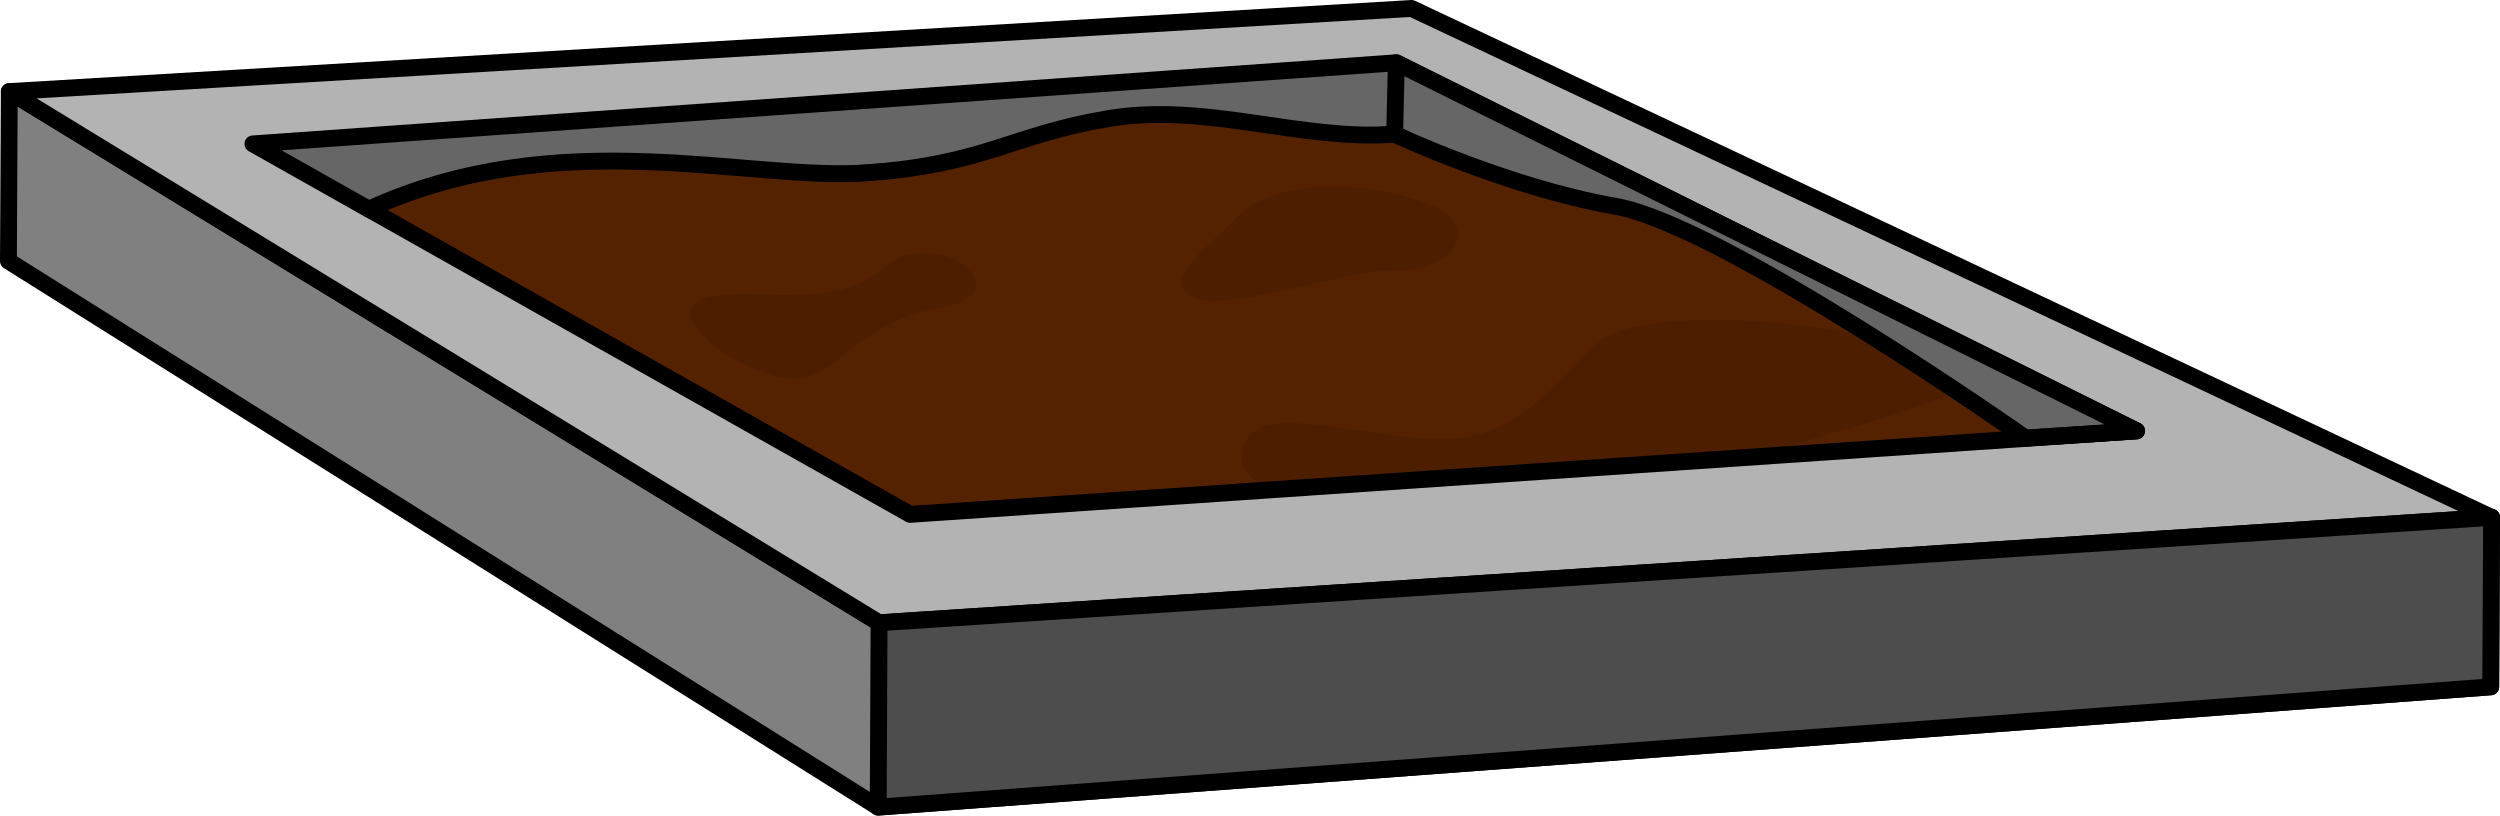 <?xml version="1.0" encoding="UTF-8" standalone="no"?>
<!-- Created with Inkscape (http://www.inkscape.org/) -->

<svg
   xmlns:dc="http://purl.org/dc/elements/1.1/"
   xmlns:cc="http://creativecommons.org/ns#"
   xmlns:rdf="http://www.w3.org/1999/02/22-rdf-syntax-ns#"
   xmlns:svg="http://www.w3.org/2000/svg"
   xmlns="http://www.w3.org/2000/svg"
   xmlns:sodipodi="http://sodipodi.sourceforge.net/DTD/sodipodi-0.dtd"
   xmlns:inkscape="http://www.inkscape.org/namespaces/inkscape"
   version="1.0"
   width="593.115"
   height="193.491"
   id="svg2"
   inkscape:version="0.47 r22583"
   sodipodi:docname="storagebox.svg">
  <sodipodi:namedview
     pagecolor="#ffffff"
     bordercolor="#666666"
     borderopacity="1"
     objecttolerance="10"
     gridtolerance="10"
     guidetolerance="10"
     inkscape:pageopacity="0"
     inkscape:pageshadow="2"
     inkscape:window-width="1280"
     inkscape:window-height="999"
     id="namedview25"
     showgrid="false"
     inkscape:zoom="0.9458531"
     inkscape:cx="108.36778"
     inkscape:cy="52.341232"
     inkscape:window-x="0"
     inkscape:window-y="0"
     inkscape:window-maximized="1"
     inkscape:current-layer="layer1" />
  <defs
     id="defs4">
    <inkscape:perspective
       sodipodi:type="inkscape:persp3d"
       inkscape:vp_x="0 : 96.74559 : 1"
       inkscape:vp_y="0 : 1000 : 0"
       inkscape:vp_z="593.11536 : 96.74559 : 1"
       inkscape:persp3d-origin="296.55768 : 64.49706 : 1"
       id="perspective29" />
  </defs>
  <g
     transform="translate(-73.761,-434.654)"
     id="layer1">
    <path
       d="M 664.876,557.397 L 664.676,597.6 L 282.114,626.145 L 75.761,496.584 L 75.961,456.38 L 282.314,582.406 L 664.876,557.397 z"
       id="path3247"
       style="fill:#808080;fill-opacity:1;fill-rule:nonzero;stroke:#000000;stroke-width:4;stroke-linecap:round;stroke-linejoin:round;stroke-miterlimit:4;stroke-opacity:1" />
    <path
       d="M 75.961,456.38 L 408.635,436.654 L 664.876,557.397 L 282.314,582.406 L 75.961,456.38 z"
       id="path3245"
       style="fill:#b3b3b3;fill-opacity:1;fill-rule:nonzero;stroke:#000000;stroke-width:4;stroke-linecap:round;stroke-linejoin:round;stroke-miterlimit:4;stroke-opacity:1" />
    <path
       d="M 664.876,557.397 L 664.676,597.6 L 282.114,626.145 L 282.314,582.406 L 664.876,557.397 z"
       id="path3243"
       style="fill:#4d4d4d;fill-opacity:1;fill-rule:nonzero;stroke:#000000;stroke-width:4;stroke-linecap:round;stroke-linejoin:round;stroke-miterlimit:4;stroke-opacity:1" />
    <path
       d="m 133.765,468.792 27.499,15.5 243.375,-17.784 149.713,72.081 26.288,-1.718 -133.584,-66.428 -42.025,-20.898 -271.265,19.248 z"
       id="path3239"
       style="fill:#666666;fill-opacity:1;fill-rule:nonzero;stroke:#000000;stroke-width:4;stroke-linecap:round;stroke-linejoin:round;stroke-miterlimit:4;stroke-opacity:1"
       sodipodi:nodetypes="cccccccc" />
    <path
       d="M 404.639,466.508 L 554.351,538.589 L 580.639,536.87 L 405.03,449.544 L 404.639,466.508 z"
       id="path3222"
       style="fill:#666666;fill-opacity:1;fill-rule:nonzero;stroke:#000000;stroke-width:4;stroke-linecap:round;stroke-linejoin:round;stroke-miterlimit:4;stroke-opacity:1" />
    <path
       d="M 404.625,466.5 C 382.257,468.143 359.979,458.937 336.883,462.765 C 313.788,466.593 307.575,473.6 279.637,475.642 C 251.202,477.72 206.459,463.638 161.281,484.281 L 289.688,556.688 L 580.625,536.875 L 554.344,538.594 C 554.344,538.594 482.331,487.984 456.918,483.57 C 431.716,479.193 404.625,466.5 404.625,466.5 z"
       id="path3253"
       style="fill:#552200;fill-opacity:1;fill-rule:nonzero;stroke:#000000;stroke-width:4;stroke-linecap:round;stroke-linejoin:round;stroke-miterlimit:4;stroke-opacity:1" />
    <path
       d="M 357.109,505.283 C 365.359,508.783 392.109,498.783 405.109,498.783 C 418.109,498.783 426.109,488.783 413.109,483.283 C 400.109,477.783 377.109,476.283 367.609,485.783 C 358.109,495.283 348.859,501.783 357.109,505.283 z"
       id="path3256"
       style="fill:#000000;fill-opacity:0.098;fill-rule:evenodd;stroke:none;stroke-width:1px;stroke-linecap:butt;stroke-linejoin:miter;stroke-opacity:1" />
    <path
       d="M 296.739,507.763 C 275.805,511.182 271.579,526.42 260.106,524.477 C 248.632,522.535 230.949,510.042 239.92,505.863 C 248.891,501.684 270.91,509.308 283.282,498.265 C 295.653,487.223 317.672,504.344 296.739,507.763 z"
       id="path3258"
       style="fill:#000000;fill-opacity:0.098;fill-rule:evenodd;stroke:none;stroke-width:1px;stroke-linecap:butt;stroke-linejoin:miter;stroke-opacity:1" />
    <path
       d="M 479.156,510.531 C 467.54,510.606 456.969,512.125 452.375,516.281 C 441.875,525.781 433.375,540.281 412.375,538.781 C 391.375,537.281 367.875,528.781 368.375,543.781 C 368.47,546.639 371.226,548.969 375.656,550.844 L 489.125,543.094 C 513.594,536.09 539.656,528.518 537,526.812 C 536.954,526.783 536.92,526.748 536.875,526.719 C 536.864,526.711 536.855,526.695 536.844,526.688 C 531.513,523.151 525.248,519.083 518.625,514.906 C 518.616,514.904 518.603,514.909 518.594,514.906 C 510.717,512.737 494.075,510.435 479.156,510.531 z"
       id="path3260"
       style="fill:#000000;fill-opacity:0.098;fill-rule:evenodd;stroke:none;stroke-width:1px;stroke-linecap:butt;stroke-linejoin:miter;stroke-opacity:1" />
  </g>
</svg>
